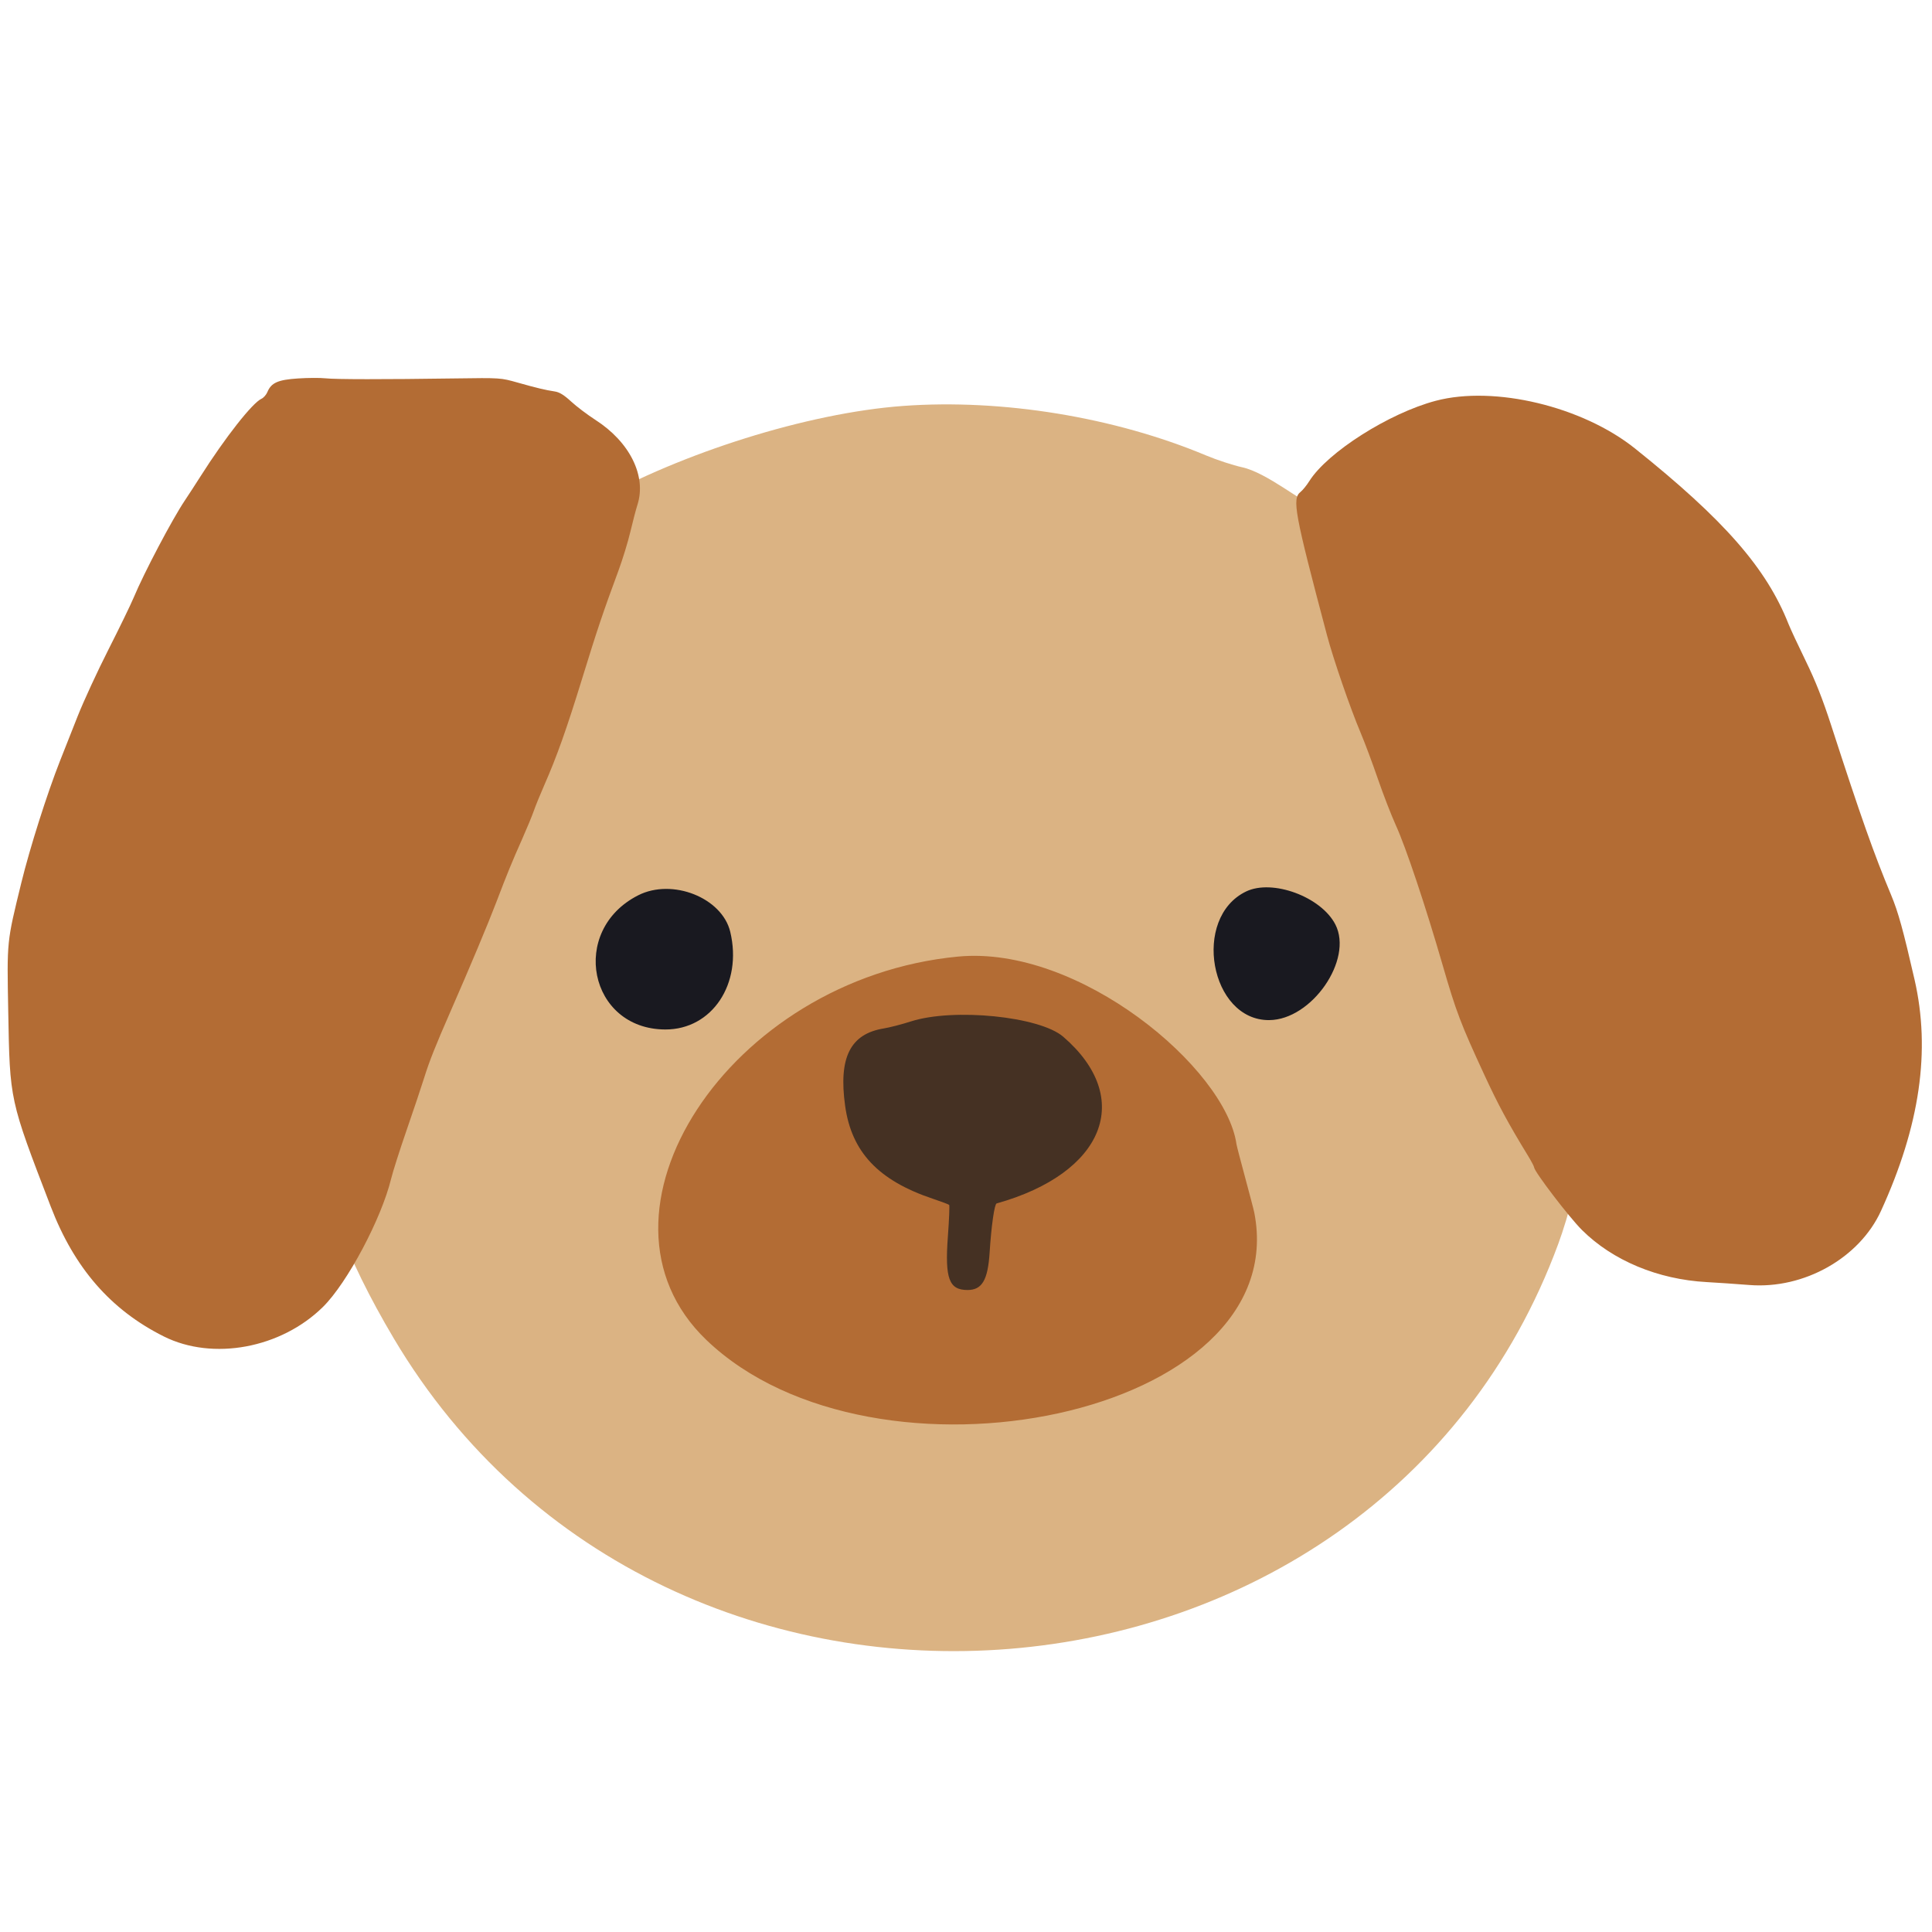 <svg xmlns="http://www.w3.org/2000/svg" width="1164" height="1164" viewBox="0 0 1164 1164" version="1.1" xmlns:bx="https://boxy-svg.com">
  <path d="M 544.108 244.569 C 486.3 248.789 410.233 273.063 358.452 302.294 C 343.765 310.581 201.239 680.097 197.972 689.157 C 189.941 711.431 208.512 757.908 237.152 806.204 C 401.067 1082.59 828.873 1048 938.824 749.434 C 944.917 732.88 953.039 703.929 948.139 695.907 C 935.36 674.989 838.779 304.477 790.082 303.487 C 785.302 303.39 763.403 284.801 748.391 281.523 C 742.938 280.332 733.174 277.135 726.691 274.417 C 671.47 251.272 603.805 240.211 544.108 244.569" stroke="none" fill="#dbb383" fill-rule="evenodd" style="">
    <bx:title>head</bx:title>
  </path>
  <path d="M 179.516 228.012 C 167.462 228.797 163.417 230.595 161.095 236.199 C 160.417 237.84 158.819 239.658 157.545 240.237 C 152.055 242.738 135.721 263.519 120.86 286.909 C 117.743 291.812 113.45 298.424 111.316 301.602 C 103.762 312.858 86.796 345.059 80.572 359.959 C 78.797 364.208 71.933 378.345 65.321 391.374 C 58.708 404.403 50.361 422.48 46.774 431.544 C 43.189 440.609 38.425 452.659 36.19 458.324 C 28.372 478.13 17.932 511.028 12.818 531.969 C 4.008 568.038 4.176 566.39 4.956 609.164 C 5.945 663.386 5.656 662.058 30.587 726.972 C 44.824 764.04 66.762 789.23 98.715 805.195 C 128.262 819.959 169.32 812.336 194.587 787.395 C 209.222 772.949 229.81 734.227 235.652 710.158 C 236.682 705.91 240.894 692.701 245.011 680.804 C 249.126 668.907 253.867 654.77 255.547 649.389 C 258.723 639.211 262.311 630.18 271.622 608.919 C 283.039 582.854 294.186 556.263 299.016 543.566 C 305.577 526.323 308.411 519.396 314.586 505.522 C 317.403 499.19 320.565 491.542 321.614 488.527 C 322.662 485.511 325.457 478.641 327.825 473.259 C 335.442 455.944 341.319 439.421 350.717 408.884 C 359.769 379.478 363.48 368.446 372.541 343.994 C 375.062 337.196 378.328 326.536 379.802 320.305 C 381.275 314.073 383.176 306.827 384.025 304.202 C 389.631 286.878 379.516 266.365 358.789 253.021 C 353.974 249.921 347.364 244.924 344.101 241.916 C 339.859 238.007 337.07 236.282 334.316 235.865 C 328.559 234.99 323.326 233.741 311.925 230.516 C 301.624 227.605 301.624 227.605 274.329 227.997 C 230.898 228.624 202.165 228.596 196.049 227.925 C 192.934 227.583 185.494 227.622 179.516 228.012 M 865.033 241.466 C 836.91 248.888 799.766 272.492 788.815 289.899 C 787.219 292.437 784.869 295.335 783.594 296.339 C 778.341 300.47 779.865 308.748 799.493 382.713 C 803.34 397.208 813.467 426.588 819.697 441.33 C 822.211 447.277 826.895 459.792 830.106 469.14 C 833.316 478.487 838.214 491.132 840.989 497.24 C 847.095 510.68 858.854 545.823 869.153 581.409 C 877.304 609.577 880.043 616.782 894.377 647.765 C 902.661 665.67 908.636 676.739 920.52 696.193 C 922.576 699.559 924.258 702.738 924.258 703.259 C 924.258 705.728 945.3 733.292 953.127 741.077 C 971.612 759.461 998.87 770.835 1028.28 772.44 C 1034.24 772.764 1045.83 773.557 1054.04 774.2 C 1086.87 776.775 1120.3 757.932 1133.27 729.546 C 1156.73 678.26 1163.3 632.967 1153.48 590.164 C 1146.67 560.407 1143.62 549.401 1139.41 539.33 C 1128.92 514.236 1121.09 492.037 1103.32 437.209 C 1098.12 421.167 1093.86 410.381 1087.86 398.07 C 1083.3 388.722 1078.66 378.757 1077.54 375.924 C 1064.25 342.297 1038.79 313.193 985.028 270.182 C 953.345 244.839 900.327 232.152 865.033 241.466 M 577.149 576.333 C 438.811 589.59 346.873 731.743 425.524 807.251 C 526.841 904.52 779.73 853.507 755.692 730.614 C 754.894 726.531 745.307 691.798 744.967 689.396 C 738.493 643.678 650.207 569.333 577.149 576.333" stroke="none" fill="#b36c34" fill-rule="evenodd" style="">
    <bx:title>brown</bx:title>
  </path>
  <path d="M 548.812 615.388 C 543.293 617.153 536 619.046 532.607 619.591 C 512.272 622.866 505.126 637.104 509.179 666.255 C 513.048 694.071 529.191 711.2 561.902 722.19 C 567.056 723.923 571.537 725.604 571.859 725.926 C 572.183 726.249 571.826 734.91 571.07 745.175 C 569.218 770.313 571.767 777.209 582.914 777.209 C 591.696 777.209 595.188 771.249 596.247 754.452 C 597.239 738.727 599.14 725.421 600.448 725.055 C 665.453 706.82 683.505 661.641 640.578 624.615 C 626.372 612.361 574.554 607.151 548.812 615.388" stroke="none" fill="#453123" fill-rule="evenodd" style="">
    <bx:title>nose</bx:title>
  </path>
  <path d="M 750.761 537.101 C 717.872 552.922 729.027 614.896 764.714 614.602 C 790.315 614.39 815.362 578.203 804.558 557.027 C 796.042 540.336 766.661 529.453 750.761 537.101 M 384.499 539.408 C 342.756 560.584 354.766 620.094 400.812 620.246 C 429.033 620.336 447.455 592.646 439.959 561.396 C 435.03 540.855 405.067 528.977 384.499 539.408" stroke="none" fill="#191920" fill-rule="evenodd" style="">
    <bx:title>eyes</bx:title>
  </path>
</svg>